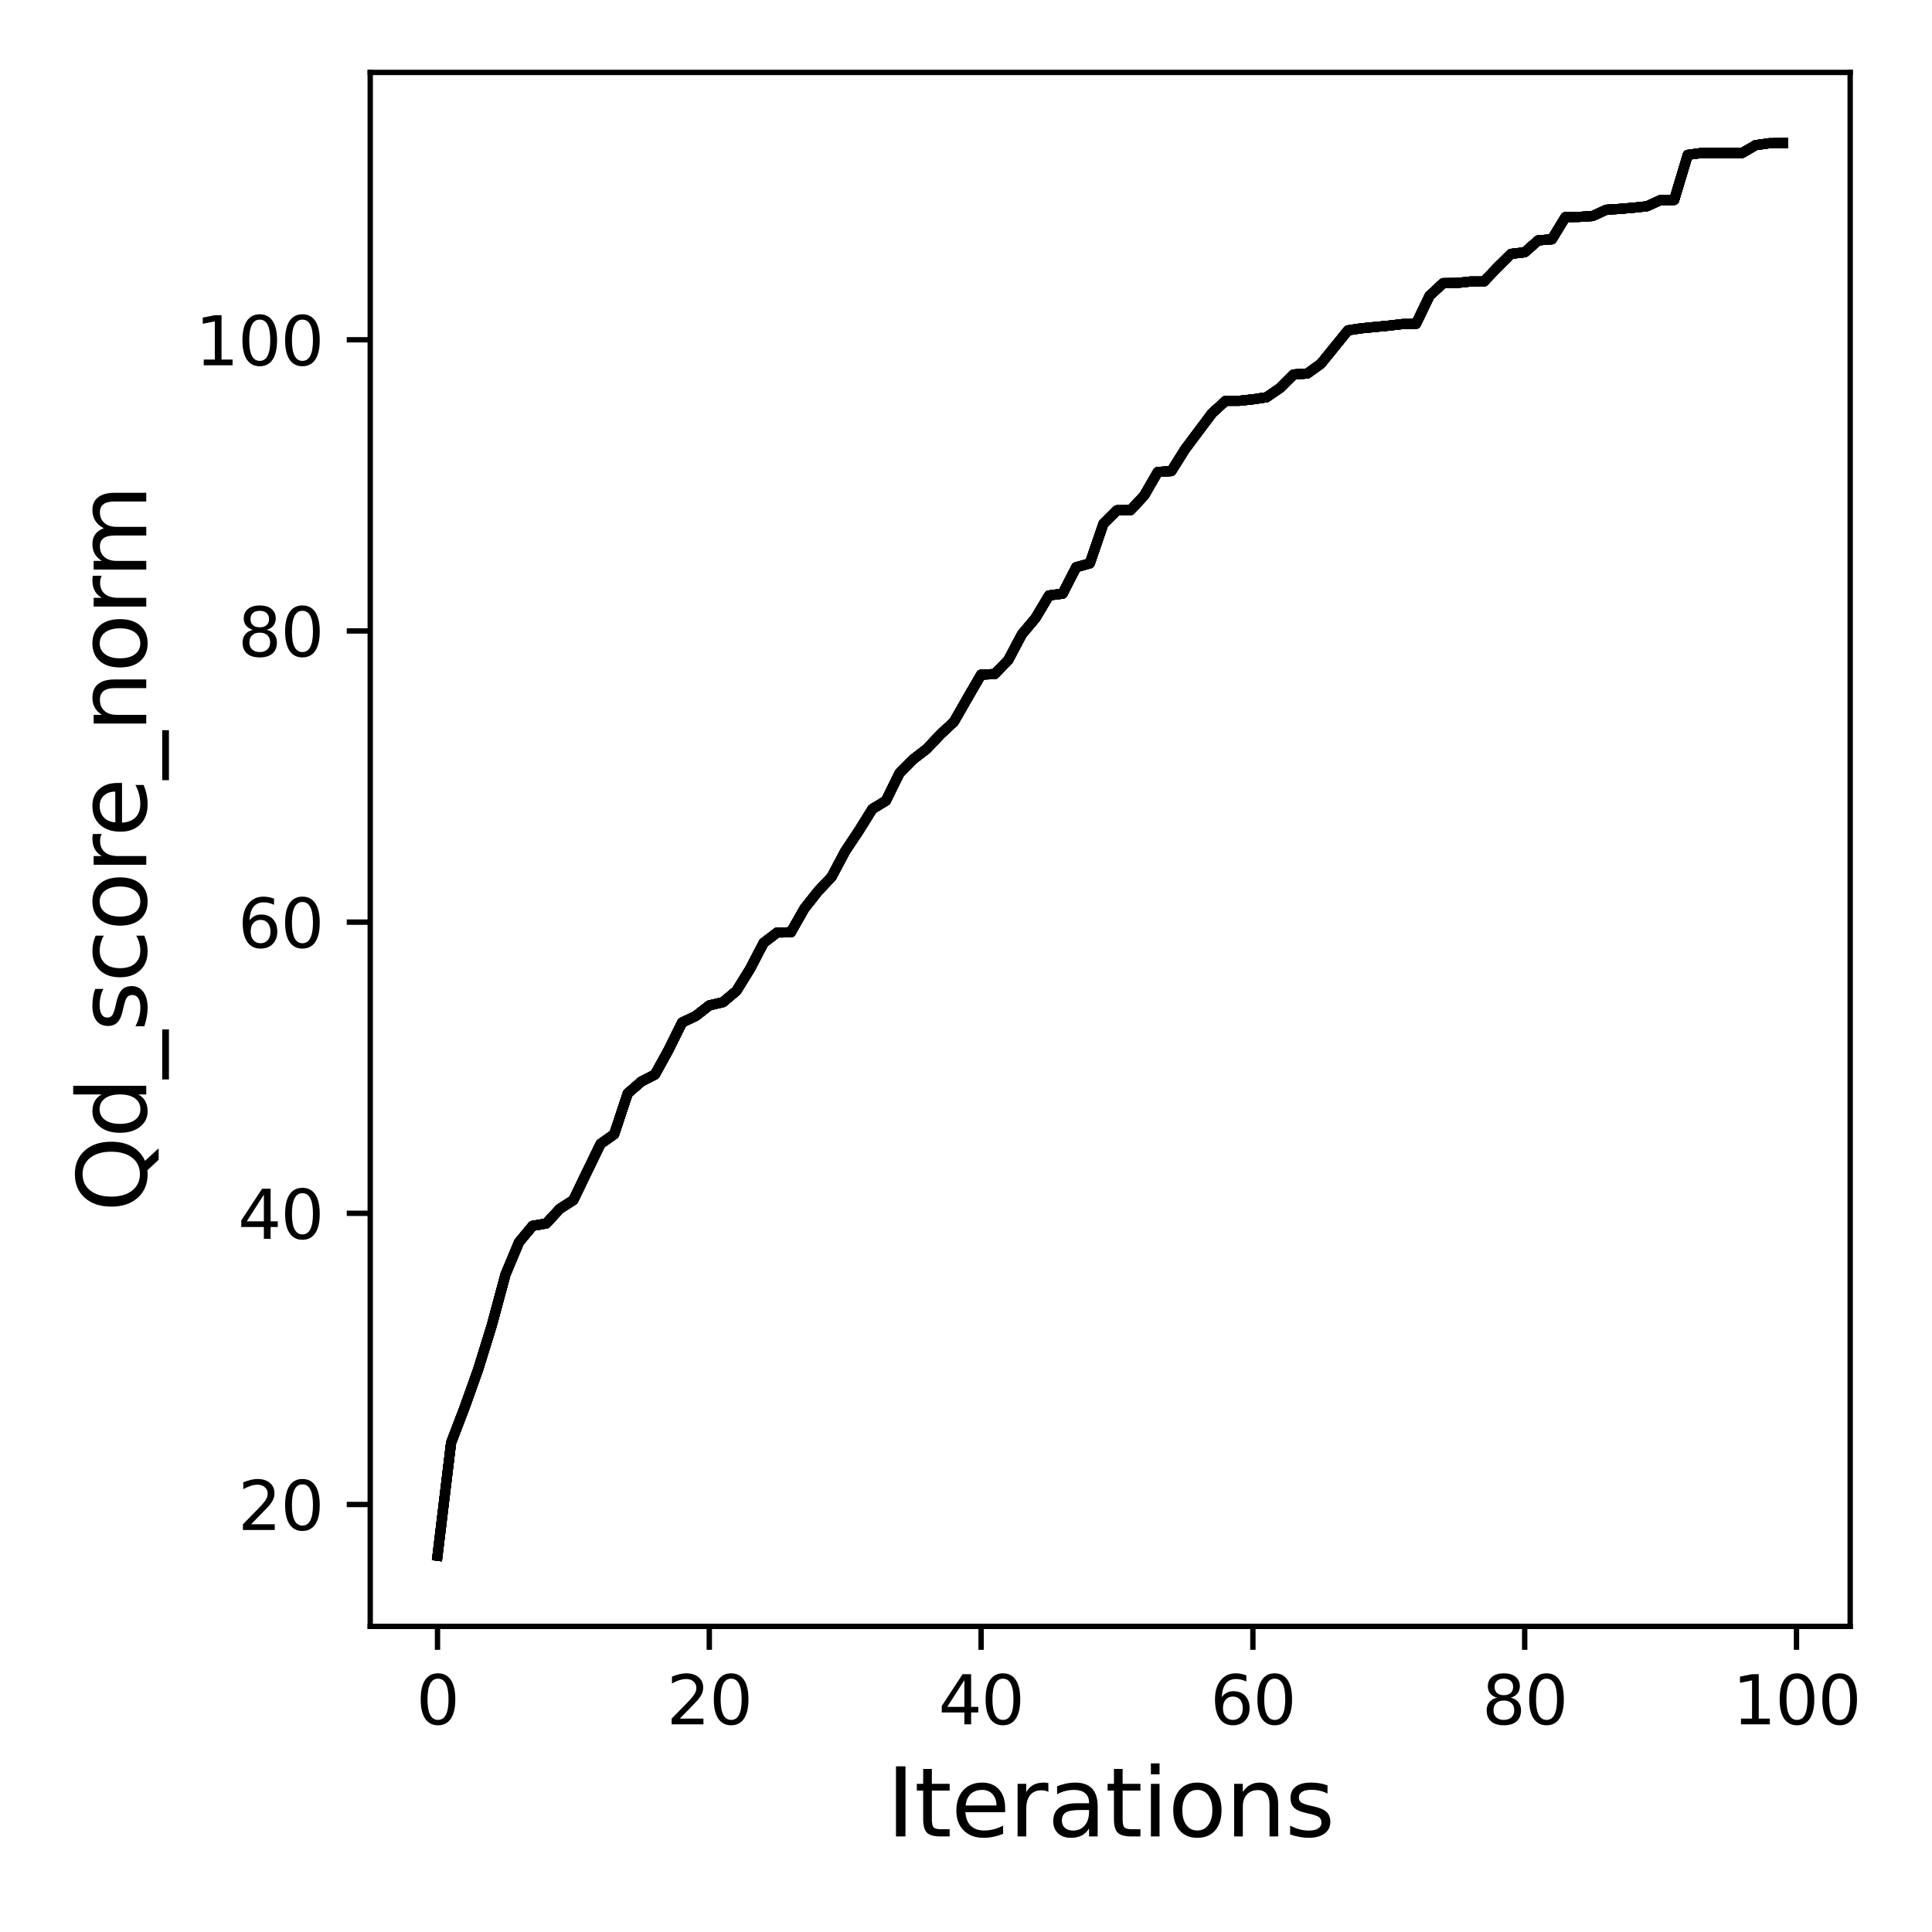 <?xml version="1.0" encoding="utf-8" standalone="no"?>
<!DOCTYPE svg PUBLIC "-//W3C//DTD SVG 1.1//EN"
  "http://www.w3.org/Graphics/SVG/1.1/DTD/svg11.dtd">
<svg xmlns:xlink="http://www.w3.org/1999/xlink" width="288pt" height="288pt" viewBox="0 0 288 288" xmlns="http://www.w3.org/2000/svg" version="1.1">
 <defs>
  <style type="text/css">*{stroke-linejoin: round; stroke-linecap: butt}</style>
 </defs>
 <g id="figure_1">
  <g id="patch_1">
   <path d="M 0 288 
L 288 288 
L 288 0 
L 0 0 
z
" style="fill: #ffffff"/>
  </g>
  <g id="axes_1">
   <g id="patch_2">
    <path d="M 55.19 242.44 
L 275.801 242.44 
L 275.801 10.8 
L 55.19 10.8 
z
" style="fill: #ffffff"/>
   </g>
   <g id="matplotlib.axis_1">
    <g id="xtick_1">
     <g id="line2d_1">
      <defs>
       <path id="maa1429c6dc" d="M 0 0 
L 0 3.5 
" style="stroke: #000000; stroke-width: 0.8"/>
      </defs>
      <g>
       <use xlink:href="#maa1429c6dc" x="65.218" y="242.44" style="stroke: #000000; stroke-width: 0.8"/>
      </g>
     </g>
     <g id="text_1">
      <!-- 0 -->
      <g transform="translate(62.037 257.038) scale(0.1 -0.1)">
       <defs>
        <path id="DejaVuSans-30" d="M 2034 4250 
Q 1547 4250 1301 3770 
Q 1056 3291 1056 2328 
Q 1056 1369 1301 889 
Q 1547 409 2034 409 
Q 2525 409 2770 889 
Q 3016 1369 3016 2328 
Q 3016 3291 2770 3770 
Q 2525 4250 2034 4250 
z
M 2034 4750 
Q 2819 4750 3233 4129 
Q 3647 3509 3647 2328 
Q 3647 1150 3233 529 
Q 2819 -91 2034 -91 
Q 1250 -91 836 529 
Q 422 1150 422 2328 
Q 422 3509 836 4129 
Q 1250 4750 2034 4750 
z
" transform="scale(0.016)"/>
       </defs>
       <use xlink:href="#DejaVuSans-30"/>
      </g>
     </g>
    </g>
    <g id="xtick_2">
     <g id="line2d_2">
      <g>
       <use xlink:href="#maa1429c6dc" x="105.734" y="242.44" style="stroke: #000000; stroke-width: 0.8"/>
      </g>
     </g>
     <g id="text_2">
      <!-- 20 -->
      <g transform="translate(99.371 257.038) scale(0.1 -0.1)">
       <defs>
        <path id="DejaVuSans-32" d="M 1228 531 
L 3431 531 
L 3431 0 
L 469 0 
L 469 531 
Q 828 903 1448 1529 
Q 2069 2156 2228 2338 
Q 2531 2678 2651 2914 
Q 2772 3150 2772 3378 
Q 2772 3750 2511 3984 
Q 2250 4219 1831 4219 
Q 1534 4219 1204 4116 
Q 875 4013 500 3803 
L 500 4441 
Q 881 4594 1212 4672 
Q 1544 4750 1819 4750 
Q 2544 4750 2975 4387 
Q 3406 4025 3406 3419 
Q 3406 3131 3298 2873 
Q 3191 2616 2906 2266 
Q 2828 2175 2409 1742 
Q 1991 1309 1228 531 
z
" transform="scale(0.016)"/>
       </defs>
       <use xlink:href="#DejaVuSans-32"/>
       <use xlink:href="#DejaVuSans-30" x="63.623"/>
      </g>
     </g>
    </g>
    <g id="xtick_3">
     <g id="line2d_3">
      <g>
       <use xlink:href="#maa1429c6dc" x="146.25" y="242.44" style="stroke: #000000; stroke-width: 0.8"/>
      </g>
     </g>
     <g id="text_3">
      <!-- 40 -->
      <g transform="translate(139.888 257.038) scale(0.1 -0.1)">
       <defs>
        <path id="DejaVuSans-34" d="M 2419 4116 
L 825 1625 
L 2419 1625 
L 2419 4116 
z
M 2253 4666 
L 3047 4666 
L 3047 1625 
L 3713 1625 
L 3713 1100 
L 3047 1100 
L 3047 0 
L 2419 0 
L 2419 1100 
L 313 1100 
L 313 1709 
L 2253 4666 
z
" transform="scale(0.016)"/>
       </defs>
       <use xlink:href="#DejaVuSans-34"/>
       <use xlink:href="#DejaVuSans-30" x="63.623"/>
      </g>
     </g>
    </g>
    <g id="xtick_4">
     <g id="line2d_4">
      <g>
       <use xlink:href="#maa1429c6dc" x="186.766" y="242.44" style="stroke: #000000; stroke-width: 0.8"/>
      </g>
     </g>
     <g id="text_4">
      <!-- 60 -->
      <g transform="translate(180.404 257.038) scale(0.1 -0.1)">
       <defs>
        <path id="DejaVuSans-36" d="M 2113 2584 
Q 1688 2584 1439 2293 
Q 1191 2003 1191 1497 
Q 1191 994 1439 701 
Q 1688 409 2113 409 
Q 2538 409 2786 701 
Q 3034 994 3034 1497 
Q 3034 2003 2786 2293 
Q 2538 2584 2113 2584 
z
M 3366 4563 
L 3366 3988 
Q 3128 4100 2886 4159 
Q 2644 4219 2406 4219 
Q 1781 4219 1451 3797 
Q 1122 3375 1075 2522 
Q 1259 2794 1537 2939 
Q 1816 3084 2150 3084 
Q 2853 3084 3261 2657 
Q 3669 2231 3669 1497 
Q 3669 778 3244 343 
Q 2819 -91 2113 -91 
Q 1303 -91 875 529 
Q 447 1150 447 2328 
Q 447 3434 972 4092 
Q 1497 4750 2381 4750 
Q 2619 4750 2861 4703 
Q 3103 4656 3366 4563 
z
" transform="scale(0.016)"/>
       </defs>
       <use xlink:href="#DejaVuSans-36"/>
       <use xlink:href="#DejaVuSans-30" x="63.623"/>
      </g>
     </g>
    </g>
    <g id="xtick_5">
     <g id="line2d_5">
      <g>
       <use xlink:href="#maa1429c6dc" x="227.283" y="242.44" style="stroke: #000000; stroke-width: 0.8"/>
      </g>
     </g>
     <g id="text_5">
      <!-- 80 -->
      <g transform="translate(220.92 257.038) scale(0.1 -0.1)">
       <defs>
        <path id="DejaVuSans-38" d="M 2034 2216 
Q 1584 2216 1326 1975 
Q 1069 1734 1069 1313 
Q 1069 891 1326 650 
Q 1584 409 2034 409 
Q 2484 409 2743 651 
Q 3003 894 3003 1313 
Q 3003 1734 2745 1975 
Q 2488 2216 2034 2216 
z
M 1403 2484 
Q 997 2584 770 2862 
Q 544 3141 544 3541 
Q 544 4100 942 4425 
Q 1341 4750 2034 4750 
Q 2731 4750 3128 4425 
Q 3525 4100 3525 3541 
Q 3525 3141 3298 2862 
Q 3072 2584 2669 2484 
Q 3125 2378 3379 2068 
Q 3634 1759 3634 1313 
Q 3634 634 3220 271 
Q 2806 -91 2034 -91 
Q 1263 -91 848 271 
Q 434 634 434 1313 
Q 434 1759 690 2068 
Q 947 2378 1403 2484 
z
M 1172 3481 
Q 1172 3119 1398 2916 
Q 1625 2713 2034 2713 
Q 2441 2713 2670 2916 
Q 2900 3119 2900 3481 
Q 2900 3844 2670 4047 
Q 2441 4250 2034 4250 
Q 1625 4250 1398 4047 
Q 1172 3844 1172 3481 
z
" transform="scale(0.016)"/>
       </defs>
       <use xlink:href="#DejaVuSans-38"/>
       <use xlink:href="#DejaVuSans-30" x="63.623"/>
      </g>
     </g>
    </g>
    <g id="xtick_6">
     <g id="line2d_6">
      <g>
       <use xlink:href="#maa1429c6dc" x="267.799" y="242.44" style="stroke: #000000; stroke-width: 0.8"/>
      </g>
     </g>
     <g id="text_6">
      <!-- 100 -->
      <g transform="translate(258.255 257.038) scale(0.1 -0.1)">
       <defs>
        <path id="DejaVuSans-31" d="M 794 531 
L 1825 531 
L 1825 4091 
L 703 3866 
L 703 4441 
L 1819 4666 
L 2450 4666 
L 2450 531 
L 3481 531 
L 3481 0 
L 794 0 
L 794 531 
z
" transform="scale(0.016)"/>
       </defs>
       <use xlink:href="#DejaVuSans-31"/>
       <use xlink:href="#DejaVuSans-30" x="63.623"/>
       <use xlink:href="#DejaVuSans-30" x="127.246"/>
      </g>
     </g>
    </g>
    <g id="text_7">
     <!-- Iterations -->
     <g transform="translate(132.157 273.756) scale(0.14 -0.14)">
      <defs>
       <path id="DejaVuSans-49" d="M 628 4666 
L 1259 4666 
L 1259 0 
L 628 0 
L 628 4666 
z
" transform="scale(0.016)"/>
       <path id="DejaVuSans-74" d="M 1172 4494 
L 1172 3500 
L 2356 3500 
L 2356 3053 
L 1172 3053 
L 1172 1153 
Q 1172 725 1289 603 
Q 1406 481 1766 481 
L 2356 481 
L 2356 0 
L 1766 0 
Q 1100 0 847 248 
Q 594 497 594 1153 
L 594 3053 
L 172 3053 
L 172 3500 
L 594 3500 
L 594 4494 
L 1172 4494 
z
" transform="scale(0.016)"/>
       <path id="DejaVuSans-65" d="M 3597 1894 
L 3597 1613 
L 953 1613 
Q 991 1019 1311 708 
Q 1631 397 2203 397 
Q 2534 397 2845 478 
Q 3156 559 3463 722 
L 3463 178 
Q 3153 47 2828 -22 
Q 2503 -91 2169 -91 
Q 1331 -91 842 396 
Q 353 884 353 1716 
Q 353 2575 817 3079 
Q 1281 3584 2069 3584 
Q 2775 3584 3186 3129 
Q 3597 2675 3597 1894 
z
M 3022 2063 
Q 3016 2534 2758 2815 
Q 2500 3097 2075 3097 
Q 1594 3097 1305 2825 
Q 1016 2553 972 2059 
L 3022 2063 
z
" transform="scale(0.016)"/>
       <path id="DejaVuSans-72" d="M 2631 2963 
Q 2534 3019 2420 3045 
Q 2306 3072 2169 3072 
Q 1681 3072 1420 2755 
Q 1159 2438 1159 1844 
L 1159 0 
L 581 0 
L 581 3500 
L 1159 3500 
L 1159 2956 
Q 1341 3275 1631 3429 
Q 1922 3584 2338 3584 
Q 2397 3584 2469 3576 
Q 2541 3569 2628 3553 
L 2631 2963 
z
" transform="scale(0.016)"/>
       <path id="DejaVuSans-61" d="M 2194 1759 
Q 1497 1759 1228 1600 
Q 959 1441 959 1056 
Q 959 750 1161 570 
Q 1363 391 1709 391 
Q 2188 391 2477 730 
Q 2766 1069 2766 1631 
L 2766 1759 
L 2194 1759 
z
M 3341 1997 
L 3341 0 
L 2766 0 
L 2766 531 
Q 2569 213 2275 61 
Q 1981 -91 1556 -91 
Q 1019 -91 701 211 
Q 384 513 384 1019 
Q 384 1609 779 1909 
Q 1175 2209 1959 2209 
L 2766 2209 
L 2766 2266 
Q 2766 2663 2505 2880 
Q 2244 3097 1772 3097 
Q 1472 3097 1187 3025 
Q 903 2953 641 2809 
L 641 3341 
Q 956 3463 1253 3523 
Q 1550 3584 1831 3584 
Q 2591 3584 2966 3190 
Q 3341 2797 3341 1997 
z
" transform="scale(0.016)"/>
       <path id="DejaVuSans-69" d="M 603 3500 
L 1178 3500 
L 1178 0 
L 603 0 
L 603 3500 
z
M 603 4863 
L 1178 4863 
L 1178 4134 
L 603 4134 
L 603 4863 
z
" transform="scale(0.016)"/>
       <path id="DejaVuSans-6f" d="M 1959 3097 
Q 1497 3097 1228 2736 
Q 959 2375 959 1747 
Q 959 1119 1226 758 
Q 1494 397 1959 397 
Q 2419 397 2687 759 
Q 2956 1122 2956 1747 
Q 2956 2369 2687 2733 
Q 2419 3097 1959 3097 
z
M 1959 3584 
Q 2709 3584 3137 3096 
Q 3566 2609 3566 1747 
Q 3566 888 3137 398 
Q 2709 -91 1959 -91 
Q 1206 -91 779 398 
Q 353 888 353 1747 
Q 353 2609 779 3096 
Q 1206 3584 1959 3584 
z
" transform="scale(0.016)"/>
       <path id="DejaVuSans-6e" d="M 3513 2113 
L 3513 0 
L 2938 0 
L 2938 2094 
Q 2938 2591 2744 2837 
Q 2550 3084 2163 3084 
Q 1697 3084 1428 2787 
Q 1159 2491 1159 1978 
L 1159 0 
L 581 0 
L 581 3500 
L 1159 3500 
L 1159 2956 
Q 1366 3272 1645 3428 
Q 1925 3584 2291 3584 
Q 2894 3584 3203 3211 
Q 3513 2838 3513 2113 
z
" transform="scale(0.016)"/>
       <path id="DejaVuSans-73" d="M 2834 3397 
L 2834 2853 
Q 2591 2978 2328 3040 
Q 2066 3103 1784 3103 
Q 1356 3103 1142 2972 
Q 928 2841 928 2578 
Q 928 2378 1081 2264 
Q 1234 2150 1697 2047 
L 1894 2003 
Q 2506 1872 2764 1633 
Q 3022 1394 3022 966 
Q 3022 478 2636 193 
Q 2250 -91 1575 -91 
Q 1294 -91 989 -36 
Q 684 19 347 128 
L 347 722 
Q 666 556 975 473 
Q 1284 391 1588 391 
Q 1994 391 2212 530 
Q 2431 669 2431 922 
Q 2431 1156 2273 1281 
Q 2116 1406 1581 1522 
L 1381 1569 
Q 847 1681 609 1914 
Q 372 2147 372 2553 
Q 372 3047 722 3315 
Q 1072 3584 1716 3584 
Q 2034 3584 2315 3537 
Q 2597 3491 2834 3397 
z
" transform="scale(0.016)"/>
      </defs>
      <use xlink:href="#DejaVuSans-49"/>
      <use xlink:href="#DejaVuSans-74" x="29.492"/>
      <use xlink:href="#DejaVuSans-65" x="68.701"/>
      <use xlink:href="#DejaVuSans-72" x="130.225"/>
      <use xlink:href="#DejaVuSans-61" x="171.338"/>
      <use xlink:href="#DejaVuSans-74" x="232.617"/>
      <use xlink:href="#DejaVuSans-69" x="271.826"/>
      <use xlink:href="#DejaVuSans-6f" x="299.609"/>
      <use xlink:href="#DejaVuSans-6e" x="360.791"/>
      <use xlink:href="#DejaVuSans-73" x="424.17"/>
     </g>
    </g>
   </g>
   <g id="matplotlib.axis_2">
    <g id="ytick_1">
     <g id="line2d_7">
      <defs>
       <path id="m93da1b3e78" d="M 0 0 
L -3.5 0 
" style="stroke: #000000; stroke-width: 0.8"/>
      </defs>
      <g>
       <use xlink:href="#m93da1b3e78" x="55.19" y="224.272" style="stroke: #000000; stroke-width: 0.8"/>
      </g>
     </g>
     <g id="text_8">
      <!-- 20 -->
      <g transform="translate(35.465 228.071) scale(0.1 -0.1)">
       <use xlink:href="#DejaVuSans-32"/>
       <use xlink:href="#DejaVuSans-30" x="63.623"/>
      </g>
     </g>
    </g>
    <g id="ytick_2">
     <g id="line2d_8">
      <g>
       <use xlink:href="#m93da1b3e78" x="55.19" y="180.866" style="stroke: #000000; stroke-width: 0.8"/>
      </g>
     </g>
     <g id="text_9">
      <!-- 40 -->
      <g transform="translate(35.465 184.665) scale(0.1 -0.1)">
       <use xlink:href="#DejaVuSans-34"/>
       <use xlink:href="#DejaVuSans-30" x="63.623"/>
      </g>
     </g>
    </g>
    <g id="ytick_3">
     <g id="line2d_9">
      <g>
       <use xlink:href="#m93da1b3e78" x="55.19" y="137.461" style="stroke: #000000; stroke-width: 0.8"/>
      </g>
     </g>
     <g id="text_10">
      <!-- 60 -->
      <g transform="translate(35.465 141.26) scale(0.1 -0.1)">
       <use xlink:href="#DejaVuSans-36"/>
       <use xlink:href="#DejaVuSans-30" x="63.623"/>
      </g>
     </g>
    </g>
    <g id="ytick_4">
     <g id="line2d_10">
      <g>
       <use xlink:href="#m93da1b3e78" x="55.19" y="94.055" style="stroke: #000000; stroke-width: 0.8"/>
      </g>
     </g>
     <g id="text_11">
      <!-- 80 -->
      <g transform="translate(35.465 97.854) scale(0.1 -0.1)">
       <use xlink:href="#DejaVuSans-38"/>
       <use xlink:href="#DejaVuSans-30" x="63.623"/>
      </g>
     </g>
    </g>
    <g id="ytick_5">
     <g id="line2d_11">
      <g>
       <use xlink:href="#m93da1b3e78" x="55.19" y="50.65" style="stroke: #000000; stroke-width: 0.8"/>
      </g>
     </g>
     <g id="text_12">
      <!-- 100 -->
      <g transform="translate(29.102 54.449) scale(0.1 -0.1)">
       <use xlink:href="#DejaVuSans-31"/>
       <use xlink:href="#DejaVuSans-30" x="63.623"/>
       <use xlink:href="#DejaVuSans-30" x="127.246"/>
      </g>
     </g>
    </g>
    <g id="text_13">
     <!-- Qd_score_norm -->
     <g transform="translate(21.802 180.673) rotate(-90) scale(0.14 -0.14)">
      <defs>
       <path id="DejaVuSans-51" d="M 2522 4238 
Q 1834 4238 1429 3725 
Q 1025 3213 1025 2328 
Q 1025 1447 1429 934 
Q 1834 422 2522 422 
Q 3209 422 3611 934 
Q 4013 1447 4013 2328 
Q 4013 3213 3611 3725 
Q 3209 4238 2522 4238 
z
M 3406 84 
L 4238 -825 
L 3475 -825 
L 2784 -78 
Q 2681 -84 2626 -87 
Q 2572 -91 2522 -91 
Q 1538 -91 948 567 
Q 359 1225 359 2328 
Q 359 3434 948 4092 
Q 1538 4750 2522 4750 
Q 3503 4750 4090 4092 
Q 4678 3434 4678 2328 
Q 4678 1516 4351 937 
Q 4025 359 3406 84 
z
" transform="scale(0.016)"/>
       <path id="DejaVuSans-64" d="M 2906 2969 
L 2906 4863 
L 3481 4863 
L 3481 0 
L 2906 0 
L 2906 525 
Q 2725 213 2448 61 
Q 2172 -91 1784 -91 
Q 1150 -91 751 415 
Q 353 922 353 1747 
Q 353 2572 751 3078 
Q 1150 3584 1784 3584 
Q 2172 3584 2448 3432 
Q 2725 3281 2906 2969 
z
M 947 1747 
Q 947 1113 1208 752 
Q 1469 391 1925 391 
Q 2381 391 2643 752 
Q 2906 1113 2906 1747 
Q 2906 2381 2643 2742 
Q 2381 3103 1925 3103 
Q 1469 3103 1208 2742 
Q 947 2381 947 1747 
z
" transform="scale(0.016)"/>
       <path id="DejaVuSans-5f" d="M 3263 -1063 
L 3263 -1509 
L -63 -1509 
L -63 -1063 
L 3263 -1063 
z
" transform="scale(0.016)"/>
       <path id="DejaVuSans-63" d="M 3122 3366 
L 3122 2828 
Q 2878 2963 2633 3030 
Q 2388 3097 2138 3097 
Q 1578 3097 1268 2742 
Q 959 2388 959 1747 
Q 959 1106 1268 751 
Q 1578 397 2138 397 
Q 2388 397 2633 464 
Q 2878 531 3122 666 
L 3122 134 
Q 2881 22 2623 -34 
Q 2366 -91 2075 -91 
Q 1284 -91 818 406 
Q 353 903 353 1747 
Q 353 2603 823 3093 
Q 1294 3584 2113 3584 
Q 2378 3584 2631 3529 
Q 2884 3475 3122 3366 
z
" transform="scale(0.016)"/>
       <path id="DejaVuSans-6d" d="M 3328 2828 
Q 3544 3216 3844 3400 
Q 4144 3584 4550 3584 
Q 5097 3584 5394 3201 
Q 5691 2819 5691 2113 
L 5691 0 
L 5113 0 
L 5113 2094 
Q 5113 2597 4934 2840 
Q 4756 3084 4391 3084 
Q 3944 3084 3684 2787 
Q 3425 2491 3425 1978 
L 3425 0 
L 2847 0 
L 2847 2094 
Q 2847 2600 2669 2842 
Q 2491 3084 2119 3084 
Q 1678 3084 1418 2786 
Q 1159 2488 1159 1978 
L 1159 0 
L 581 0 
L 581 3500 
L 1159 3500 
L 1159 2956 
Q 1356 3278 1631 3431 
Q 1906 3584 2284 3584 
Q 2666 3584 2933 3390 
Q 3200 3197 3328 2828 
z
" transform="scale(0.016)"/>
      </defs>
      <use xlink:href="#DejaVuSans-51"/>
      <use xlink:href="#DejaVuSans-64" x="78.711"/>
      <use xlink:href="#DejaVuSans-5f" x="142.188"/>
      <use xlink:href="#DejaVuSans-73" x="192.188"/>
      <use xlink:href="#DejaVuSans-63" x="244.287"/>
      <use xlink:href="#DejaVuSans-6f" x="299.268"/>
      <use xlink:href="#DejaVuSans-72" x="360.449"/>
      <use xlink:href="#DejaVuSans-65" x="399.312"/>
      <use xlink:href="#DejaVuSans-5f" x="460.836"/>
      <use xlink:href="#DejaVuSans-6e" x="510.836"/>
      <use xlink:href="#DejaVuSans-6f" x="574.215"/>
      <use xlink:href="#DejaVuSans-72" x="635.396"/>
      <use xlink:href="#DejaVuSans-6d" x="674.76"/>
     </g>
    </g>
   </g>
   <g id="line2d_12">
    <path d="M 65.218 231.911 
L 67.244 215.07 
L 69.269 209.774 
L 71.295 204.088 
L 73.321 197.534 
L 75.347 190.003 
L 77.373 185.163 
L 79.398 182.732 
L 81.424 182.385 
L 83.45 180.193 
L 85.476 178.891 
L 87.502 174.681 
L 89.528 170.514 
L 91.553 169.081 
L 93.579 162.983 
L 95.605 161.225 
L 97.631 160.183 
L 99.657 156.516 
L 101.682 152.414 
L 103.708 151.459 
L 105.734 149.875 
L 107.76 149.397 
L 109.786 147.704 
L 111.811 144.427 
L 113.837 140.542 
L 115.863 139.001 
L 117.889 138.98 
L 119.915 135.42 
L 121.94 132.86 
L 123.966 130.711 
L 125.992 126.891 
L 128.018 123.853 
L 130.044 120.597 
L 132.07 119.36 
L 134.095 115.237 
L 136.121 113.197 
L 138.147 111.634 
L 140.173 109.486 
L 142.199 107.598 
L 144.224 104.06 
L 146.25 100.566 
L 148.276 100.479 
L 150.302 98.396 
L 152.328 94.554 
L 154.353 92.145 
L 156.379 88.76 
L 158.405 88.499 
L 160.431 84.549 
L 162.457 83.985 
L 164.483 78.082 
L 166.508 76.063 
L 168.534 76.042 
L 170.56 73.871 
L 172.586 70.356 
L 174.612 70.225 
L 176.637 66.992 
L 178.663 64.279 
L 180.689 61.588 
L 182.715 59.743 
L 184.741 59.743 
L 186.766 59.526 
L 188.792 59.222 
L 190.818 57.833 
L 192.844 55.815 
L 194.87 55.685 
L 196.896 54.23 
L 198.921 51.735 
L 200.947 49.239 
L 202.973 48.935 
L 204.999 48.74 
L 207.025 48.544 
L 209.05 48.306 
L 211.076 48.284 
L 213.102 44.095 
L 215.128 42.207 
L 217.154 42.185 
L 219.179 41.968 
L 221.205 41.968 
L 223.231 39.842 
L 225.257 37.845 
L 227.283 37.606 
L 229.308 35.827 
L 231.334 35.675 
L 233.36 32.354 
L 235.386 32.332 
L 237.412 32.202 
L 239.438 31.269 
L 241.463 31.139 
L 243.489 30.965 
L 245.515 30.748 
L 247.541 29.815 
L 249.567 29.815 
L 251.592 23.087 
L 253.618 22.805 
L 255.644 22.805 
L 257.67 22.805 
L 259.696 22.805 
L 261.721 21.633 
L 263.747 21.351 
L 265.773 21.329 
" clip-path="url(#p8868355852)" style="fill: none; stroke: #000000; stroke-width: 1.5; stroke-linecap: square"/>
   </g>
   <g id="line2d_13">
    <path d="M 65.218 231.911 
L 67.244 215.07 
L 69.269 209.774 
L 71.295 204.088 
L 73.321 197.534 
L 75.347 190.003 
L 77.373 185.163 
L 79.398 182.732 
L 81.424 182.385 
L 83.45 180.193 
L 85.476 178.891 
L 87.502 174.681 
L 89.528 170.514 
L 91.553 169.081 
L 93.579 162.983 
L 95.605 161.225 
L 97.631 160.183 
L 99.657 156.516 
L 101.682 152.414 
L 103.708 151.459 
L 105.734 149.875 
L 107.76 149.397 
L 109.786 147.704 
L 111.811 144.427 
L 113.837 140.542 
L 115.863 139.001 
L 117.889 138.98 
L 119.915 135.42 
L 121.94 132.86 
L 123.966 130.711 
L 125.992 126.891 
L 128.018 123.853 
L 130.044 120.597 
L 132.07 119.36 
L 134.095 115.237 
L 136.121 113.197 
L 138.147 111.634 
L 140.173 109.486 
L 142.199 107.598 
L 144.224 104.06 
L 146.25 100.566 
L 148.276 100.479 
L 150.302 98.396 
L 152.328 94.554 
L 154.353 92.145 
L 156.379 88.76 
L 158.405 88.499 
L 160.431 84.549 
L 162.457 83.985 
L 164.483 78.082 
L 166.508 76.063 
L 168.534 76.042 
L 170.56 73.871 
L 172.586 70.356 
L 174.612 70.225 
L 176.637 66.992 
L 178.663 64.279 
L 180.689 61.588 
L 182.715 59.743 
L 184.741 59.743 
L 186.766 59.526 
L 188.792 59.222 
L 190.818 57.833 
L 192.844 55.815 
L 194.87 55.685 
L 196.896 54.23 
L 198.921 51.735 
L 200.947 49.239 
L 202.973 48.935 
L 204.999 48.74 
L 207.025 48.544 
L 209.05 48.306 
L 211.076 48.284 
L 213.102 44.095 
L 215.128 42.207 
L 217.154 42.185 
L 219.179 41.968 
L 221.205 41.968 
L 223.231 39.842 
L 225.257 37.845 
L 227.283 37.606 
L 229.308 35.827 
L 231.334 35.675 
L 233.36 32.354 
L 235.386 32.332 
L 237.412 32.202 
L 239.438 31.269 
L 241.463 31.139 
L 243.489 30.965 
L 245.515 30.748 
L 247.541 29.815 
L 249.567 29.815 
L 251.592 23.087 
L 253.618 22.805 
L 255.644 22.805 
L 257.67 22.805 
L 259.696 22.805 
L 261.721 21.633 
L 263.747 21.351 
L 265.773 21.329 
" clip-path="url(#p8868355852)" style="fill: none; stroke: #000000; stroke-width: 1.5; stroke-linecap: square"/>
   </g>
   <g id="line2d_14">
    <path d="M 65.218 231.911 
L 67.244 215.07 
L 69.269 209.774 
L 71.295 204.088 
L 73.321 197.534 
L 75.347 190.003 
L 77.373 185.163 
L 79.398 182.732 
L 81.424 182.385 
L 83.45 180.193 
L 85.476 178.891 
L 87.502 174.681 
L 89.528 170.514 
L 91.553 169.081 
L 93.579 162.983 
L 95.605 161.225 
L 97.631 160.183 
L 99.657 156.516 
L 101.682 152.414 
L 103.708 151.459 
L 105.734 149.875 
L 107.76 149.397 
L 109.786 147.704 
L 111.811 144.427 
L 113.837 140.542 
L 115.863 139.001 
L 117.889 138.98 
L 119.915 135.42 
L 121.94 132.86 
L 123.966 130.711 
L 125.992 126.891 
L 128.018 123.853 
L 130.044 120.597 
L 132.07 119.36 
L 134.095 115.237 
L 136.121 113.197 
L 138.147 111.634 
L 140.173 109.486 
L 142.199 107.598 
L 144.224 104.06 
L 146.25 100.566 
L 148.276 100.479 
L 150.302 98.396 
L 152.328 94.554 
L 154.353 92.145 
L 156.379 88.76 
L 158.405 88.499 
L 160.431 84.549 
L 162.457 83.985 
L 164.483 78.082 
L 166.508 76.063 
L 168.534 76.042 
L 170.56 73.871 
L 172.586 70.356 
L 174.612 70.225 
L 176.637 66.992 
L 178.663 64.279 
L 180.689 61.588 
L 182.715 59.743 
L 184.741 59.743 
L 186.766 59.526 
L 188.792 59.222 
L 190.818 57.833 
L 192.844 55.815 
L 194.87 55.685 
L 196.896 54.23 
L 198.921 51.735 
L 200.947 49.239 
L 202.973 48.935 
L 204.999 48.74 
L 207.025 48.544 
L 209.05 48.306 
L 211.076 48.284 
L 213.102 44.095 
L 215.128 42.207 
L 217.154 42.185 
L 219.179 41.968 
L 221.205 41.968 
L 223.231 39.842 
L 225.257 37.845 
L 227.283 37.606 
L 229.308 35.827 
L 231.334 35.675 
L 233.36 32.354 
L 235.386 32.332 
L 237.412 32.202 
L 239.438 31.269 
L 241.463 31.139 
L 243.489 30.965 
L 245.515 30.748 
L 247.541 29.815 
L 249.567 29.815 
L 251.592 23.087 
L 253.618 22.805 
L 255.644 22.805 
L 257.67 22.805 
L 259.696 22.805 
L 261.721 21.633 
L 263.747 21.351 
L 265.773 21.329 
" clip-path="url(#p8868355852)" style="fill: none; stroke: #000000; stroke-width: 1.5; stroke-linecap: square"/>
   </g>
   <g id="line2d_15">
    <path d="M 65.218 231.911 
L 67.244 215.07 
L 69.269 209.774 
L 71.295 204.088 
L 73.321 197.534 
L 75.347 190.003 
L 77.373 185.163 
L 79.398 182.732 
L 81.424 182.385 
L 83.45 180.193 
L 85.476 178.891 
L 87.502 174.681 
L 89.528 170.514 
L 91.553 169.081 
L 93.579 162.983 
L 95.605 161.225 
L 97.631 160.183 
L 99.657 156.516 
L 101.682 152.414 
L 103.708 151.459 
L 105.734 149.875 
L 107.76 149.397 
L 109.786 147.704 
L 111.811 144.427 
L 113.837 140.542 
L 115.863 139.001 
L 117.889 138.98 
L 119.915 135.42 
L 121.94 132.86 
L 123.966 130.711 
L 125.992 126.891 
L 128.018 123.853 
L 130.044 120.597 
L 132.07 119.36 
L 134.095 115.237 
L 136.121 113.197 
L 138.147 111.634 
L 140.173 109.486 
L 142.199 107.598 
L 144.224 104.06 
L 146.25 100.566 
L 148.276 100.479 
L 150.302 98.396 
L 152.328 94.554 
L 154.353 92.145 
L 156.379 88.76 
L 158.405 88.499 
L 160.431 84.549 
L 162.457 83.985 
L 164.483 78.082 
L 166.508 76.063 
L 168.534 76.042 
L 170.56 73.871 
L 172.586 70.356 
L 174.612 70.225 
L 176.637 66.992 
L 178.663 64.279 
L 180.689 61.588 
L 182.715 59.743 
L 184.741 59.743 
L 186.766 59.526 
L 188.792 59.222 
L 190.818 57.833 
L 192.844 55.815 
L 194.87 55.685 
L 196.896 54.23 
L 198.921 51.735 
L 200.947 49.239 
L 202.973 48.935 
L 204.999 48.74 
L 207.025 48.544 
L 209.05 48.306 
L 211.076 48.284 
L 213.102 44.095 
L 215.128 42.207 
L 217.154 42.185 
L 219.179 41.968 
L 221.205 41.968 
L 223.231 39.842 
L 225.257 37.845 
L 227.283 37.606 
L 229.308 35.827 
L 231.334 35.675 
L 233.36 32.354 
L 235.386 32.332 
L 237.412 32.202 
L 239.438 31.269 
L 241.463 31.139 
L 243.489 30.965 
L 245.515 30.748 
L 247.541 29.815 
L 249.567 29.815 
L 251.592 23.087 
L 253.618 22.805 
L 255.644 22.805 
L 257.67 22.805 
L 259.696 22.805 
L 261.721 21.633 
L 263.747 21.351 
L 265.773 21.329 
" clip-path="url(#p8868355852)" style="fill: none; stroke: #000000; stroke-width: 1.5; stroke-linecap: square"/>
   </g>
   <g id="line2d_16">
    <path d="M 65.218 231.911 
L 67.244 215.07 
L 69.269 209.774 
L 71.295 204.088 
L 73.321 197.534 
L 75.347 190.003 
L 77.373 185.163 
L 79.398 182.732 
L 81.424 182.385 
L 83.45 180.193 
L 85.476 178.891 
L 87.502 174.681 
L 89.528 170.514 
L 91.553 169.081 
L 93.579 162.983 
L 95.605 161.225 
L 97.631 160.183 
L 99.657 156.516 
L 101.682 152.414 
L 103.708 151.459 
L 105.734 149.875 
L 107.76 149.397 
L 109.786 147.704 
L 111.811 144.427 
L 113.837 140.542 
L 115.863 139.001 
L 117.889 138.98 
L 119.915 135.42 
L 121.94 132.86 
L 123.966 130.711 
L 125.992 126.891 
L 128.018 123.853 
L 130.044 120.597 
L 132.07 119.36 
L 134.095 115.237 
L 136.121 113.197 
L 138.147 111.634 
L 140.173 109.486 
L 142.199 107.598 
L 144.224 104.06 
L 146.25 100.566 
L 148.276 100.479 
L 150.302 98.396 
L 152.328 94.554 
L 154.353 92.145 
L 156.379 88.76 
L 158.405 88.499 
L 160.431 84.549 
L 162.457 83.985 
L 164.483 78.082 
L 166.508 76.063 
L 168.534 76.042 
L 170.56 73.871 
L 172.586 70.356 
L 174.612 70.225 
L 176.637 66.992 
L 178.663 64.279 
L 180.689 61.588 
L 182.715 59.743 
L 184.741 59.743 
L 186.766 59.526 
L 188.792 59.222 
L 190.818 57.833 
L 192.844 55.815 
L 194.87 55.685 
L 196.896 54.23 
L 198.921 51.735 
L 200.947 49.239 
L 202.973 48.935 
L 204.999 48.74 
L 207.025 48.544 
L 209.05 48.306 
L 211.076 48.284 
L 213.102 44.095 
L 215.128 42.207 
L 217.154 42.185 
L 219.179 41.968 
L 221.205 41.968 
L 223.231 39.842 
L 225.257 37.845 
L 227.283 37.606 
L 229.308 35.827 
L 231.334 35.675 
L 233.36 32.354 
L 235.386 32.332 
L 237.412 32.202 
L 239.438 31.269 
L 241.463 31.139 
L 243.489 30.965 
L 245.515 30.748 
L 247.541 29.815 
L 249.567 29.815 
L 251.592 23.087 
L 253.618 22.805 
L 255.644 22.805 
L 257.67 22.805 
L 259.696 22.805 
L 261.721 21.633 
L 263.747 21.351 
L 265.773 21.329 
" clip-path="url(#p8868355852)" style="fill: none; stroke: #000000; stroke-width: 1.5; stroke-linecap: square"/>
   </g>
   <g id="line2d_17">
    <path d="M 65.218 231.911 
L 67.244 215.07 
L 69.269 209.774 
L 71.295 204.088 
L 73.321 197.534 
L 75.347 190.003 
L 77.373 185.163 
L 79.398 182.732 
L 81.424 182.385 
L 83.45 180.193 
L 85.476 178.891 
L 87.502 174.681 
L 89.528 170.514 
L 91.553 169.081 
L 93.579 162.983 
L 95.605 161.225 
L 97.631 160.183 
L 99.657 156.516 
L 101.682 152.414 
L 103.708 151.459 
L 105.734 149.875 
L 107.76 149.397 
L 109.786 147.704 
L 111.811 144.427 
L 113.837 140.542 
L 115.863 139.001 
L 117.889 138.98 
L 119.915 135.42 
L 121.94 132.86 
L 123.966 130.711 
L 125.992 126.891 
L 128.018 123.853 
L 130.044 120.597 
L 132.07 119.36 
L 134.095 115.237 
L 136.121 113.197 
L 138.147 111.634 
L 140.173 109.486 
L 142.199 107.598 
L 144.224 104.06 
L 146.25 100.566 
L 148.276 100.479 
L 150.302 98.396 
L 152.328 94.554 
L 154.353 92.145 
L 156.379 88.76 
L 158.405 88.499 
L 160.431 84.549 
L 162.457 83.985 
L 164.483 78.082 
L 166.508 76.063 
L 168.534 76.042 
L 170.56 73.871 
L 172.586 70.356 
L 174.612 70.225 
L 176.637 66.992 
L 178.663 64.279 
L 180.689 61.588 
L 182.715 59.743 
L 184.741 59.743 
L 186.766 59.526 
L 188.792 59.222 
L 190.818 57.833 
L 192.844 55.815 
L 194.87 55.685 
L 196.896 54.23 
L 198.921 51.735 
L 200.947 49.239 
L 202.973 48.935 
L 204.999 48.74 
L 207.025 48.544 
L 209.05 48.306 
L 211.076 48.284 
L 213.102 44.095 
L 215.128 42.207 
L 217.154 42.185 
L 219.179 41.968 
L 221.205 41.968 
L 223.231 39.842 
L 225.257 37.845 
L 227.283 37.606 
L 229.308 35.827 
L 231.334 35.675 
L 233.36 32.354 
L 235.386 32.332 
L 237.412 32.202 
L 239.438 31.269 
L 241.463 31.139 
L 243.489 30.965 
L 245.515 30.748 
L 247.541 29.815 
L 249.567 29.815 
L 251.592 23.087 
L 253.618 22.805 
L 255.644 22.805 
L 257.67 22.805 
L 259.696 22.805 
L 261.721 21.633 
L 263.747 21.351 
L 265.773 21.329 
" clip-path="url(#p8868355852)" style="fill: none; stroke: #000000; stroke-width: 1.5; stroke-linecap: square"/>
   </g>
   <g id="patch_3">
    <path d="M 55.19 242.44 
L 55.19 10.8 
" style="fill: none; stroke: #000000; stroke-width: 0.8; stroke-linejoin: miter; stroke-linecap: square"/>
   </g>
   <g id="patch_4">
    <path d="M 275.801 242.44 
L 275.801 10.8 
" style="fill: none; stroke: #000000; stroke-width: 0.8; stroke-linejoin: miter; stroke-linecap: square"/>
   </g>
   <g id="patch_5">
    <path d="M 55.19 242.44 
L 275.801 242.44 
" style="fill: none; stroke: #000000; stroke-width: 0.8; stroke-linejoin: miter; stroke-linecap: square"/>
   </g>
   <g id="patch_6">
    <path d="M 55.19 10.8 
L 275.801 10.8 
" style="fill: none; stroke: #000000; stroke-width: 0.8; stroke-linejoin: miter; stroke-linecap: square"/>
   </g>
  </g>
 </g>
 <defs>
  <clipPath id="p8868355852">
   <rect x="55.19" y="10.8" width="220.611" height="231.64"/>
  </clipPath>
 </defs>
</svg>
